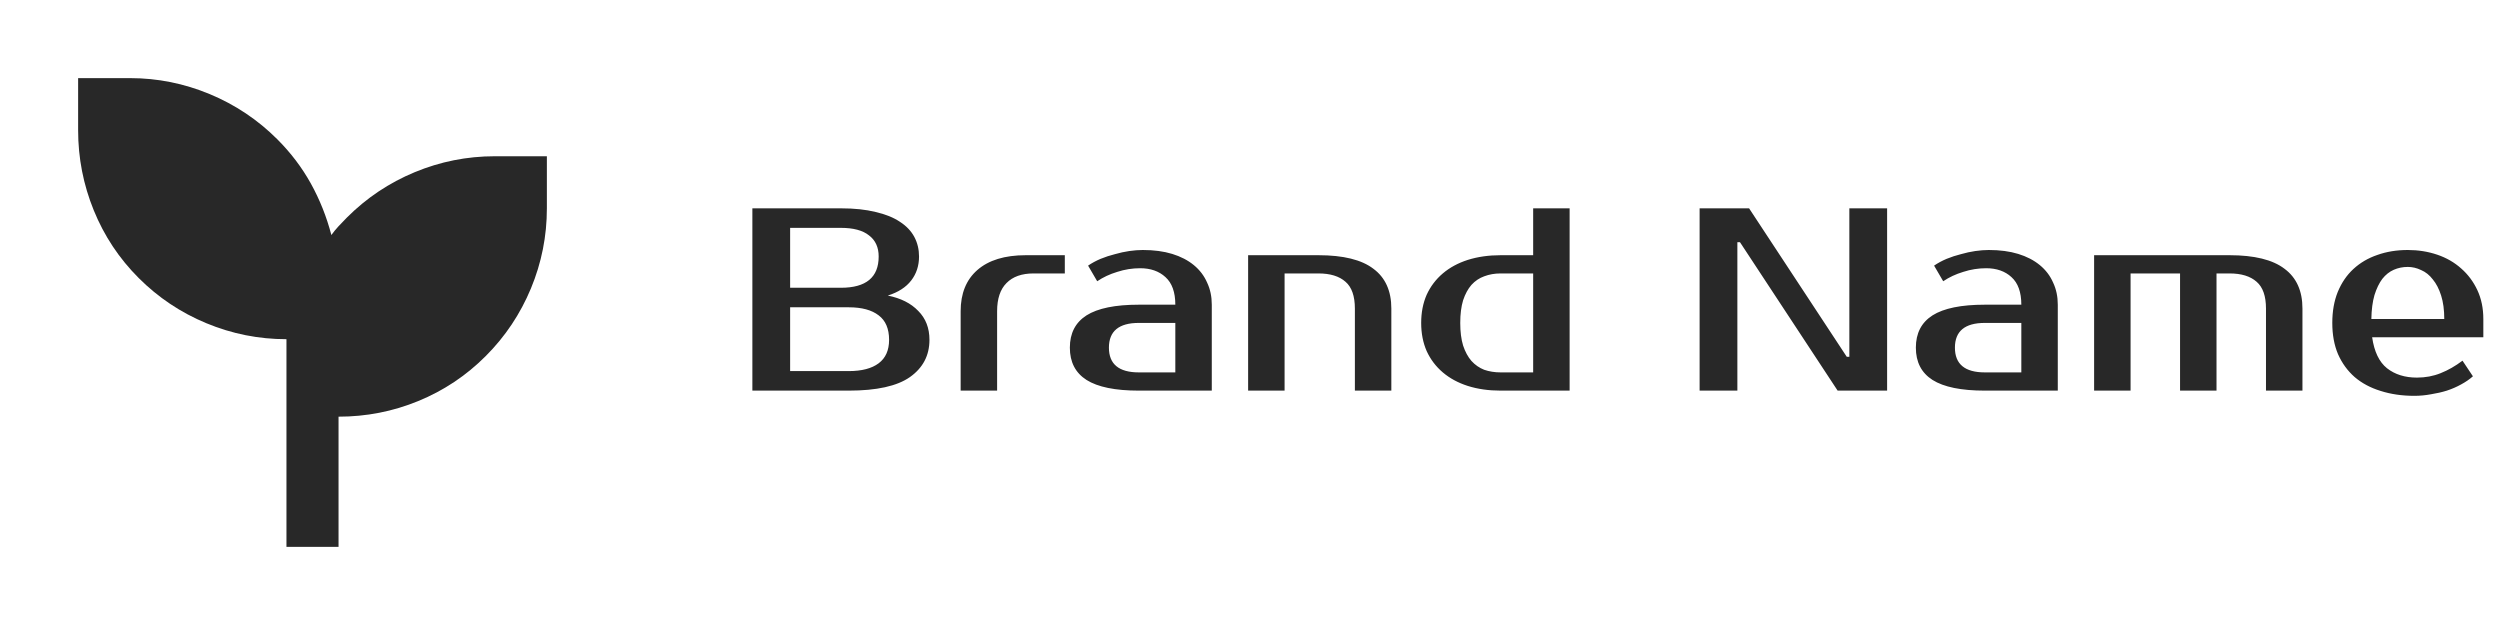 <svg width="192" height="48" viewBox="0 0 192 48" fill="none" xmlns="http://www.w3.org/2000/svg">
<mask id="mask0_319_786" style="mask-type:alpha" maskUnits="userSpaceOnUse" x="0" y="0" width="48" height="48">
<rect width="48" height="48" fill="#D9D9D9"/>
</mask>
<g mask="url(#mask0_319_786)">
<path d="M22 42V26.05C19.867 26.05 17.817 25.641 15.85 24.824C13.883 24.008 12.15 22.85 10.65 21.35C9.15 19.85 8 18.117 7.2 16.15C6.4 14.183 6 12.133 6 10V6H10C12.1 6 14.133 6.408 16.1 7.224C18.067 8.041 19.8 9.2 21.3 10.7C22.333 11.733 23.192 12.867 23.876 14.1C24.559 15.333 25.083 16.65 25.45 18.05C25.617 17.817 25.8 17.592 26 17.376C26.2 17.159 26.417 16.933 26.65 16.7C28.15 15.2 29.883 14.041 31.85 13.224C33.817 12.408 35.867 12 38 12H42V16C42 18.133 41.592 20.183 40.776 22.15C39.959 24.117 38.8 25.85 37.3 27.35C35.8 28.85 34.075 30 32.124 30.8C30.175 31.6 28.133 32 26 32V42H22Z" fill="#282828"/>
</g>
<path d="M57.782 16H64.582C65.609 16 66.495 16.093 67.242 16.28C68.002 16.453 68.629 16.707 69.122 17.04C69.615 17.36 69.982 17.747 70.222 18.2C70.462 18.653 70.582 19.153 70.582 19.7C70.582 20.407 70.382 21.02 69.982 21.54C69.582 22.06 68.982 22.447 68.182 22.7C69.182 22.9 69.962 23.293 70.522 23.88C71.095 24.453 71.382 25.193 71.382 26.1C71.382 27.3 70.882 28.253 69.882 28.96C68.895 29.653 67.329 30 65.182 30H57.782V16ZM60.682 23.6V28.5H65.182C66.182 28.5 66.949 28.3 67.482 27.9C68.015 27.5 68.282 26.9 68.282 26.1C68.282 25.247 68.015 24.62 67.482 24.22C66.949 23.807 66.182 23.6 65.182 23.6H60.682ZM64.582 22.1C66.515 22.1 67.482 21.3 67.482 19.7C67.482 18.993 67.235 18.453 66.742 18.08C66.262 17.693 65.542 17.5 64.582 17.5H60.682V22.1H64.582ZM81.778 21H79.378C78.472 21 77.778 21.247 77.298 21.74C76.818 22.22 76.578 22.94 76.578 23.9V30H73.778V23.9C73.778 22.54 74.205 21.487 75.058 20.74C75.925 19.98 77.165 19.6 78.778 19.6H81.778V21ZM85.165 26.7C85.165 27.967 85.931 28.6 87.465 28.6H90.265V24.8H87.465C85.931 24.8 85.165 25.433 85.165 26.7ZM90.265 23.4C90.265 22.44 90.011 21.733 89.505 21.28C89.011 20.827 88.365 20.6 87.565 20.6C86.965 20.6 86.378 20.693 85.805 20.88C85.231 21.053 84.718 21.293 84.265 21.6L83.565 20.4C83.858 20.2 84.178 20.027 84.525 19.88C84.885 19.733 85.251 19.613 85.625 19.52C85.998 19.413 86.365 19.333 86.725 19.28C87.098 19.227 87.445 19.2 87.765 19.2C88.618 19.2 89.371 19.3 90.025 19.5C90.678 19.7 91.231 19.987 91.685 20.36C92.138 20.733 92.478 21.18 92.705 21.7C92.945 22.207 93.065 22.773 93.065 23.4V30H87.465C85.651 30 84.311 29.727 83.445 29.18C82.591 28.633 82.165 27.807 82.165 26.7C82.165 25.593 82.591 24.767 83.445 24.22C84.311 23.673 85.651 23.4 87.465 23.4H90.265ZM106.855 30H104.055V23.7C104.055 22.74 103.815 22.053 103.335 21.64C102.855 21.213 102.162 21 101.255 21H98.656V30H95.856V19.6H101.255C103.162 19.6 104.569 19.947 105.475 20.64C106.395 21.32 106.855 22.34 106.855 23.7V30ZM117.747 28.6V21H115.247C114.794 21 114.374 21.073 113.987 21.22C113.614 21.353 113.287 21.573 113.007 21.88C112.74 22.187 112.527 22.58 112.367 23.06C112.22 23.54 112.147 24.12 112.147 24.8C112.147 25.48 112.22 26.06 112.367 26.54C112.527 27.02 112.74 27.413 113.007 27.72C113.287 28.027 113.614 28.253 113.987 28.4C114.374 28.533 114.794 28.6 115.247 28.6H117.747ZM115.247 30C114.327 30 113.487 29.88 112.727 29.64C111.98 29.4 111.34 29.053 110.807 28.6C110.274 28.147 109.86 27.6 109.567 26.96C109.287 26.32 109.147 25.6 109.147 24.8C109.147 24 109.287 23.28 109.567 22.64C109.86 22 110.274 21.453 110.807 21C111.34 20.547 111.98 20.2 112.727 19.96C113.487 19.72 114.327 19.6 115.247 19.6H117.747V16H120.547V30H115.247ZM144.93 16V30H141.13L133.63 18.6H133.43V30H130.53V16H134.33L141.83 27.4H142.03V16H144.93ZM150.138 26.7C150.138 27.967 150.904 28.6 152.438 28.6H155.238V24.8H152.438C150.904 24.8 150.138 25.433 150.138 26.7ZM155.238 23.4C155.238 22.44 154.984 21.733 154.478 21.28C153.984 20.827 153.338 20.6 152.538 20.6C151.938 20.6 151.351 20.693 150.778 20.88C150.204 21.053 149.691 21.293 149.238 21.6L148.538 20.4C148.831 20.2 149.151 20.027 149.498 19.88C149.858 19.733 150.224 19.613 150.598 19.52C150.971 19.413 151.338 19.333 151.698 19.28C152.071 19.227 152.418 19.2 152.738 19.2C153.591 19.2 154.344 19.3 154.998 19.5C155.651 19.7 156.204 19.987 156.658 20.36C157.111 20.733 157.451 21.18 157.678 21.7C157.918 22.207 158.038 22.773 158.038 23.4V30H152.438C150.624 30 149.284 29.727 148.418 29.18C147.564 28.633 147.138 27.807 147.138 26.7C147.138 25.593 147.564 24.767 148.418 24.22C149.284 23.673 150.624 23.4 152.438 23.4H155.238ZM160.828 19.6H171.228C173.135 19.6 174.541 19.947 175.448 20.64C176.368 21.32 176.828 22.34 176.828 23.7V30H174.028V23.7C174.028 22.74 173.788 22.053 173.308 21.64C172.828 21.213 172.135 21 171.228 21H170.228V30H167.428V21H163.628V30H160.828V19.6ZM185.62 29C186.273 29 186.88 28.887 187.44 28.66C188.013 28.433 188.573 28.113 189.12 27.7L189.92 28.9C189.666 29.127 189.366 29.333 189.02 29.52C188.686 29.707 188.32 29.867 187.92 30C187.533 30.12 187.126 30.213 186.7 30.28C186.273 30.36 185.846 30.4 185.42 30.4C184.473 30.4 183.606 30.273 182.82 30.02C182.046 29.78 181.386 29.427 180.84 28.96C180.293 28.48 179.866 27.893 179.56 27.2C179.266 26.507 179.12 25.707 179.12 24.8C179.12 23.907 179.26 23.113 179.54 22.42C179.833 21.713 180.233 21.127 180.74 20.66C181.26 20.18 181.873 19.82 182.58 19.58C183.286 19.327 184.066 19.2 184.92 19.2C185.72 19.2 186.473 19.32 187.18 19.56C187.886 19.8 188.5 20.153 189.02 20.62C189.54 21.073 189.953 21.627 190.26 22.28C190.566 22.933 190.72 23.673 190.72 24.5V25.9H182.18C182.34 27.007 182.72 27.8 183.32 28.28C183.933 28.76 184.7 29 185.62 29ZM184.92 20.5C184.533 20.5 184.173 20.573 183.84 20.72C183.506 20.867 183.213 21.1 182.96 21.42C182.72 21.74 182.52 22.153 182.36 22.66C182.213 23.167 182.133 23.78 182.12 24.5H187.72C187.72 23.807 187.64 23.207 187.48 22.7C187.32 22.193 187.106 21.78 186.84 21.46C186.586 21.127 186.286 20.887 185.94 20.74C185.606 20.58 185.266 20.5 184.92 20.5Z" fill="#282828"/>
</svg>
